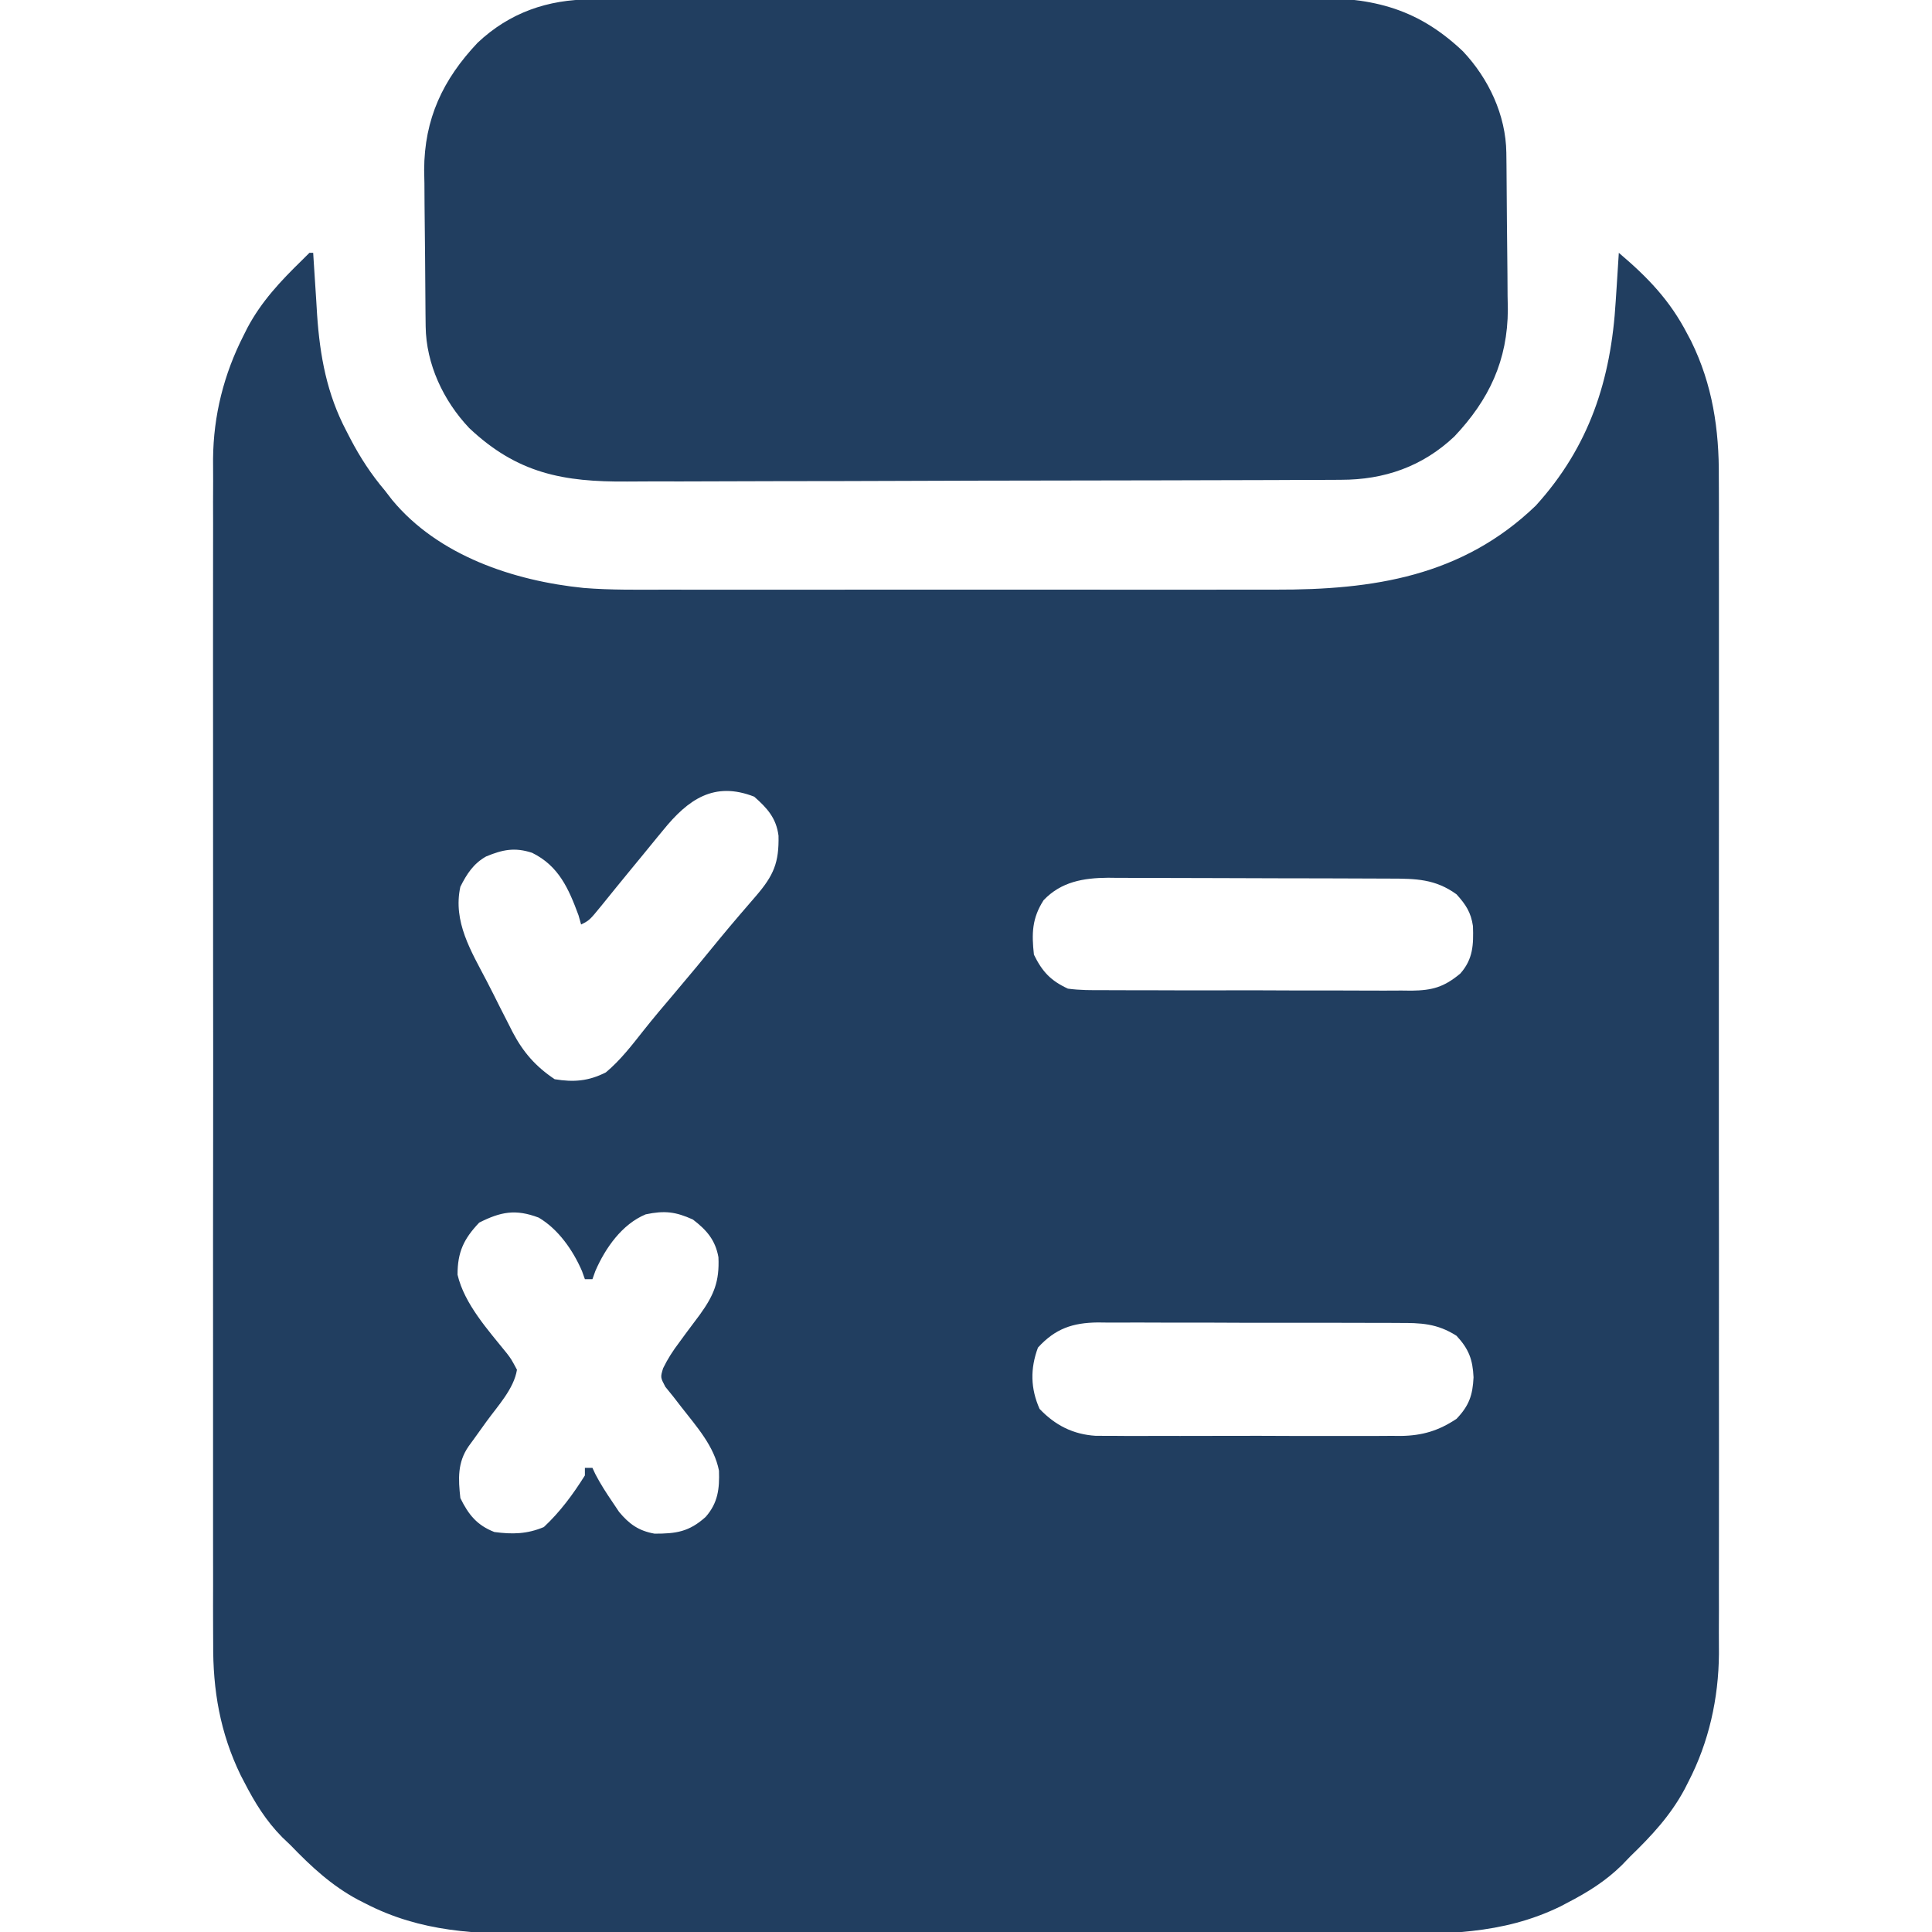 <svg width="50" height="50" viewBox="0 0 50 50" fill="none" xmlns="http://www.w3.org/2000/svg">
<rect x="0" y="0" width="50" height="50" fill="#808080" stroke="none"/>
<g clip-path="url(#clip0_3627_634)">
<rect width="50" height="50" fill="white"/>
<path d="M8.008 6.543C8.04 6.543 8.072 6.543 8.105 6.543C8.112 6.654 8.112 6.654 8.119 6.766C8.14 7.107 8.162 7.448 8.185 7.788C8.192 7.904 8.199 8.02 8.206 8.139C8.279 9.214 8.46 10.199 8.966 11.157C9 11.224 9.034 11.29 9.07 11.359C9.323 11.842 9.608 12.279 9.961 12.695C10.022 12.775 10.084 12.854 10.147 12.936C11.345 14.385 13.302 15.033 15.105 15.216C15.821 15.274 16.541 15.261 17.26 15.26C17.448 15.26 17.636 15.26 17.824 15.261C18.331 15.262 18.837 15.261 19.343 15.261C19.876 15.26 20.409 15.261 20.942 15.261C21.837 15.261 22.731 15.261 23.625 15.26C24.656 15.259 25.686 15.259 26.717 15.26C27.605 15.261 28.494 15.261 29.383 15.261C29.912 15.26 30.441 15.26 30.97 15.261C31.467 15.262 31.965 15.261 32.462 15.26C32.644 15.26 32.825 15.26 33.007 15.26C35.536 15.266 37.84 14.921 39.746 13.086C41.132 11.558 41.694 9.833 41.815 7.788C41.827 7.607 41.827 7.607 41.839 7.423C41.859 7.13 41.877 6.836 41.895 6.543C42.644 7.178 43.217 7.77 43.671 8.649C43.702 8.708 43.733 8.767 43.766 8.828C44.32 9.953 44.492 11.113 44.483 12.353C44.484 12.489 44.484 12.625 44.485 12.761C44.487 13.13 44.486 13.499 44.485 13.868C44.484 14.268 44.485 14.668 44.486 15.068C44.488 15.849 44.488 16.631 44.486 17.412C44.486 18.048 44.485 18.683 44.486 19.319C44.486 19.41 44.486 19.5 44.486 19.594C44.486 19.778 44.486 19.962 44.486 20.147C44.487 21.872 44.486 23.598 44.484 25.323C44.482 26.801 44.483 28.279 44.484 29.757C44.487 31.476 44.487 33.196 44.486 34.916C44.486 35.099 44.486 35.283 44.486 35.466C44.486 35.602 44.486 35.602 44.486 35.74C44.485 36.374 44.486 37.008 44.487 37.643C44.488 38.416 44.488 39.19 44.486 39.964C44.484 40.358 44.484 40.752 44.485 41.146C44.487 41.508 44.486 41.87 44.484 42.232C44.483 42.422 44.484 42.613 44.486 42.804C44.476 43.955 44.227 45.084 43.695 46.112C43.662 46.176 43.63 46.241 43.596 46.307C43.23 46.988 42.74 47.513 42.188 48.047C42.118 48.119 42.05 48.191 41.978 48.265C41.554 48.683 41.09 48.971 40.564 49.243C40.476 49.29 40.476 49.29 40.386 49.337C38.869 50.078 37.352 50.056 35.7 50.05C35.44 50.051 35.181 50.052 34.921 50.053C34.292 50.054 33.664 50.054 33.035 50.053C32.524 50.052 32.012 50.052 31.501 50.052C31.428 50.052 31.355 50.052 31.279 50.053C31.131 50.053 30.982 50.053 30.834 50.053C29.444 50.054 28.055 50.053 26.665 50.051C25.476 50.049 24.287 50.049 23.098 50.051C21.713 50.053 20.328 50.054 18.943 50.053C18.795 50.053 18.647 50.052 18.499 50.052C18.427 50.052 18.354 50.052 18.279 50.052C17.768 50.052 17.258 50.052 16.748 50.053C16.125 50.054 15.503 50.054 14.88 50.052C14.563 50.051 14.246 50.051 13.929 50.052C12.338 50.057 10.897 50.008 9.454 49.261C9.39 49.229 9.326 49.196 9.259 49.162C8.579 48.796 8.053 48.307 7.52 47.754C7.448 47.685 7.376 47.616 7.301 47.545C6.881 47.118 6.595 46.653 6.323 46.124C6.292 46.065 6.261 46.005 6.229 45.944C5.696 44.846 5.508 43.745 5.517 42.533C5.516 42.397 5.516 42.26 5.515 42.123C5.513 41.751 5.514 41.38 5.515 41.008C5.516 40.605 5.515 40.203 5.514 39.8C5.512 39.014 5.512 38.227 5.514 37.44C5.514 36.8 5.515 36.16 5.514 35.52C5.514 35.429 5.514 35.338 5.514 35.244C5.514 35.058 5.514 34.873 5.514 34.687C5.512 32.95 5.514 31.213 5.516 29.477C5.518 27.988 5.517 26.5 5.515 25.012C5.513 23.281 5.513 21.55 5.514 19.819C5.514 19.634 5.514 19.45 5.514 19.265C5.514 19.174 5.514 19.083 5.514 18.989C5.515 18.351 5.514 17.712 5.513 17.074C5.512 16.295 5.512 15.516 5.514 14.737C5.515 14.34 5.516 13.943 5.515 13.546C5.513 13.182 5.514 12.818 5.516 12.453C5.517 12.261 5.516 12.069 5.514 11.876C5.524 10.75 5.793 9.684 6.305 8.679C6.337 8.615 6.37 8.551 6.403 8.484C6.764 7.803 7.264 7.272 7.812 6.738C7.877 6.674 7.941 6.609 8.008 6.543ZM17.157 21.491C17.111 21.546 17.065 21.602 17.018 21.659C16.878 21.828 16.74 21.998 16.602 22.168C16.479 22.317 16.479 22.317 16.354 22.469C16.09 22.791 15.828 23.112 15.567 23.436C15.255 23.818 15.255 23.818 15.039 23.926C15.006 23.808 15.006 23.808 14.972 23.688C14.717 22.997 14.459 22.408 13.77 22.07C13.319 21.923 13.007 21.989 12.581 22.165C12.253 22.349 12.079 22.62 11.914 22.949C11.717 23.855 12.193 24.616 12.597 25.391C12.714 25.617 12.828 25.843 12.941 26.071C13.015 26.216 13.089 26.361 13.163 26.506C13.197 26.573 13.231 26.64 13.266 26.71C13.54 27.231 13.86 27.599 14.355 27.93C14.849 28.012 15.233 27.98 15.68 27.753C16.056 27.439 16.352 27.052 16.655 26.669C16.907 26.351 17.168 26.041 17.432 25.732C17.833 25.26 18.228 24.782 18.619 24.301C18.789 24.095 18.96 23.891 19.134 23.688C19.183 23.631 19.232 23.574 19.282 23.516C19.377 23.405 19.472 23.295 19.567 23.185C20.024 22.653 20.163 22.324 20.148 21.628C20.089 21.17 19.855 20.914 19.519 20.618C18.484 20.213 17.809 20.684 17.157 21.491ZM27.008 23.297C26.708 23.765 26.697 24.158 26.758 24.707C26.975 25.149 27.193 25.38 27.637 25.586C27.945 25.629 28.25 25.627 28.561 25.625C28.654 25.626 28.746 25.627 28.842 25.627C29.147 25.629 29.452 25.629 29.757 25.628C29.97 25.629 30.182 25.629 30.395 25.63C30.84 25.631 31.285 25.631 31.73 25.63C32.3 25.628 32.871 25.63 33.441 25.633C33.88 25.635 34.318 25.635 34.757 25.634C34.967 25.634 35.177 25.635 35.388 25.636C35.682 25.638 35.976 25.637 36.27 25.635C36.4 25.636 36.4 25.636 36.532 25.638C37.066 25.631 37.369 25.549 37.793 25.195C38.124 24.821 38.136 24.45 38.12 23.968C38.069 23.613 37.934 23.409 37.695 23.145C37.145 22.746 36.639 22.739 35.978 22.738C35.893 22.738 35.809 22.737 35.721 22.737C35.442 22.735 35.163 22.735 34.883 22.734C34.688 22.733 34.494 22.733 34.299 22.732C33.891 22.731 33.483 22.731 33.075 22.73C32.553 22.73 32.031 22.728 31.509 22.725C31.107 22.723 30.705 22.723 30.303 22.722C30.11 22.722 29.918 22.721 29.726 22.72C29.456 22.718 29.186 22.718 28.917 22.719C28.838 22.718 28.759 22.717 28.678 22.716C28.041 22.721 27.465 22.817 27.008 23.297ZM12.402 31.641C11.999 32.065 11.841 32.407 11.841 32.989C12.019 33.749 12.634 34.423 13.117 35.024C13.231 35.173 13.231 35.173 13.379 35.449C13.3 35.943 12.881 36.387 12.592 36.786C12.485 36.935 12.378 37.084 12.271 37.233C12.223 37.298 12.176 37.363 12.127 37.431C11.837 37.85 11.859 38.274 11.914 38.77C12.125 39.2 12.343 39.472 12.793 39.648C13.257 39.711 13.64 39.703 14.075 39.52C14.496 39.127 14.831 38.672 15.137 38.184C15.137 38.119 15.137 38.055 15.137 37.988C15.201 37.988 15.266 37.988 15.332 37.988C15.358 38.042 15.383 38.097 15.409 38.153C15.541 38.406 15.69 38.637 15.851 38.873C15.935 38.999 15.935 38.999 16.021 39.127C16.285 39.444 16.53 39.619 16.94 39.691C17.494 39.692 17.833 39.645 18.262 39.258C18.581 38.896 18.623 38.529 18.607 38.06C18.483 37.428 18.033 36.926 17.645 36.429C17.536 36.288 17.536 36.288 17.425 36.145C17.357 36.061 17.288 35.976 17.218 35.889C17.09 35.645 17.09 35.645 17.161 35.411C17.282 35.162 17.415 34.958 17.582 34.737C17.667 34.62 17.667 34.62 17.754 34.502C17.872 34.341 17.992 34.181 18.113 34.022C18.477 33.517 18.622 33.163 18.593 32.537C18.513 32.089 18.284 31.83 17.932 31.561C17.482 31.358 17.199 31.325 16.711 31.427C16.098 31.681 15.666 32.299 15.408 32.893C15.37 32.998 15.37 32.998 15.332 33.105C15.268 33.105 15.203 33.105 15.137 33.105C15.099 33 15.099 33 15.061 32.893C14.829 32.358 14.451 31.812 13.942 31.512C13.343 31.285 12.96 31.36 12.402 31.641ZM26.862 34.876C26.66 35.421 26.669 35.932 26.904 36.462C27.308 36.886 27.771 37.123 28.36 37.159C28.517 37.161 28.674 37.161 28.831 37.16C28.96 37.161 28.96 37.161 29.093 37.162C29.377 37.164 29.66 37.163 29.944 37.161C30.142 37.161 30.341 37.162 30.539 37.162C30.954 37.163 31.369 37.162 31.784 37.16C32.315 37.158 32.846 37.159 33.376 37.162C33.786 37.163 34.195 37.163 34.605 37.162C34.8 37.161 34.996 37.162 35.191 37.163C35.465 37.164 35.739 37.162 36.013 37.16C36.093 37.161 36.173 37.161 36.255 37.162C36.809 37.154 37.232 37.028 37.695 36.719C38.022 36.376 38.113 36.106 38.135 35.645C38.114 35.186 38.014 34.914 37.695 34.57C37.191 34.249 36.771 34.235 36.193 34.238C36.103 34.237 36.012 34.236 35.919 34.236C35.621 34.234 35.323 34.234 35.025 34.235C34.818 34.235 34.61 34.234 34.402 34.233C33.967 34.233 33.532 34.233 33.097 34.234C32.541 34.235 31.984 34.233 31.427 34.23C30.998 34.228 30.57 34.228 30.141 34.229C29.935 34.229 29.73 34.228 29.525 34.227C29.238 34.226 28.951 34.227 28.663 34.228C28.537 34.227 28.537 34.227 28.408 34.225C27.762 34.233 27.311 34.383 26.862 34.876Z" fill="#213E60"/>
<path d="M15.292 -0.015C15.421 -0.016 15.421 -0.016 15.552 -0.016C15.839 -0.018 16.126 -0.018 16.414 -0.019C16.619 -0.02 16.825 -0.02 17.031 -0.021C17.708 -0.024 18.384 -0.025 19.061 -0.027C19.294 -0.027 19.527 -0.028 19.76 -0.028C20.73 -0.03 21.7 -0.032 22.67 -0.033C24.059 -0.035 25.448 -0.038 26.837 -0.044C27.814 -0.047 28.791 -0.049 29.768 -0.05C30.352 -0.05 30.935 -0.051 31.518 -0.055C32.067 -0.058 32.617 -0.058 33.166 -0.057C33.367 -0.057 33.568 -0.058 33.769 -0.06C35.423 -0.073 36.614 0.149 37.859 1.326C38.528 2.035 38.971 2.979 38.984 3.953C38.986 4.114 38.986 4.114 38.988 4.278C38.993 4.771 38.997 5.263 38.999 5.756C39.001 6.015 39.003 6.273 39.007 6.532C39.012 6.907 39.014 7.282 39.016 7.657C39.018 7.77 39.02 7.884 39.023 8.002C39.019 9.328 38.538 10.345 37.639 11.296C36.811 12.078 35.821 12.417 34.708 12.417C34.622 12.418 34.536 12.418 34.448 12.419C34.161 12.42 33.874 12.421 33.586 12.421C33.38 12.422 33.175 12.423 32.969 12.424C32.292 12.426 31.616 12.428 30.939 12.429C30.706 12.43 30.473 12.43 30.24 12.431C29.27 12.433 28.3 12.435 27.33 12.436C25.941 12.437 24.552 12.441 23.163 12.446C22.186 12.45 21.209 12.452 20.232 12.452C19.648 12.453 19.065 12.454 18.482 12.457C17.933 12.46 17.383 12.46 16.834 12.459C16.633 12.459 16.432 12.46 16.231 12.462C14.577 12.475 13.386 12.253 12.141 11.076C11.472 10.367 11.029 9.423 11.016 8.449C11.015 8.342 11.013 8.235 11.012 8.124C11.007 7.631 11.003 7.139 11.001 6.646C10.999 6.388 10.997 6.129 10.993 5.871C10.988 5.496 10.986 5.121 10.984 4.746C10.982 4.632 10.98 4.518 10.977 4.4C10.981 3.075 11.462 2.057 12.361 1.106C13.189 0.325 14.18 -0.014 15.292 -0.015Z" fill="#213E60"/>
</g>
<defs>
<clipPath id="clip0_3627_634">
<rect width="50" height="50" fill="white"/>
</clipPath>
</defs>
</svg>
